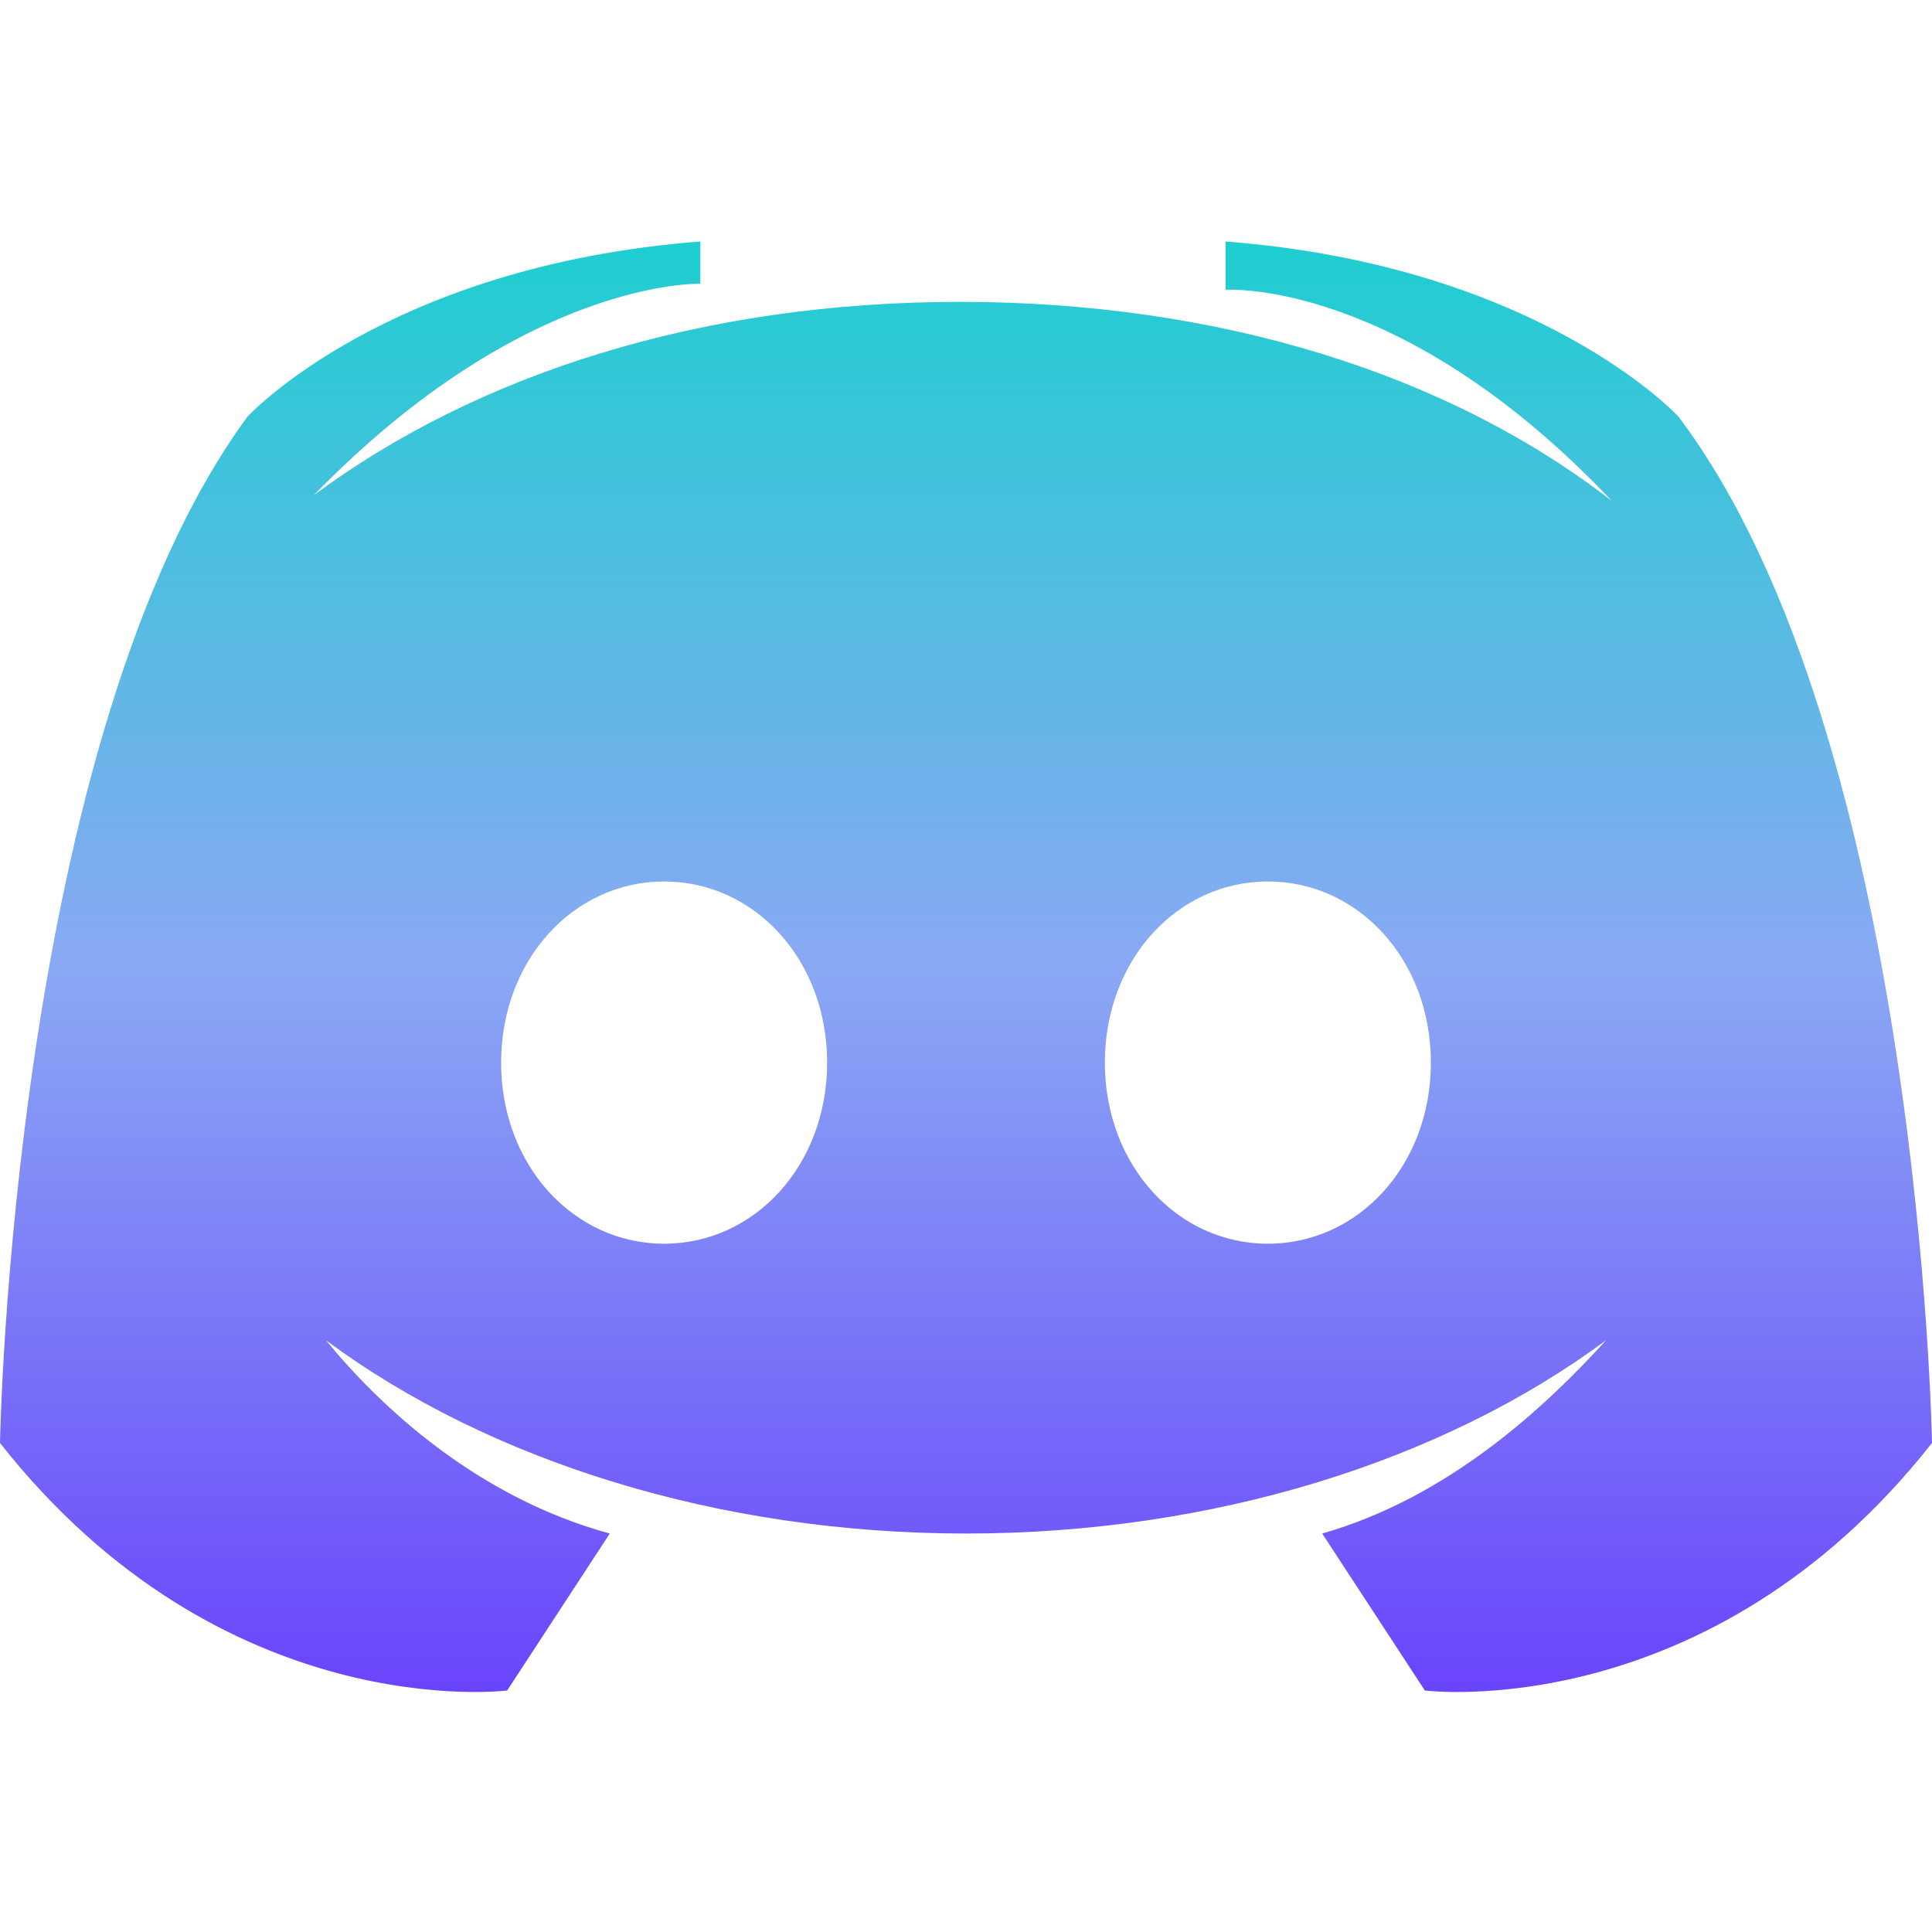 <?xml version="1.0" encoding="utf-8"?>
<!-- Generator: Adobe Illustrator 23.0.1, SVG Export Plug-In . SVG Version: 6.00 Build 0)  -->
<svg version="1.1" id="Layer_1" xmlns="http://www.w3.org/2000/svg" xmlns:xlink="http://www.w3.org/1999/xlink" x="0px" y="0px"
	 viewBox="0 0 32 32" style="enable-background:new 0 0 32 32;" xml:space="preserve">
<style type="text/css">
	.st0{fill:url(#disq_1_);}
</style>
<linearGradient id="disq_1_" gradientUnits="userSpaceOnUse" x1="16" y1="28" x2="16" y2="4" gradientTransform="matrix(1 0 0 -1 0 32)">
	<stop  offset="0" style="stop-color:#1ECED0"/>
	<stop  offset="0.5" style="stop-color:#8AA9F4"/>
	<stop  offset="1" style="stop-color:#6A44FB"/>
</linearGradient>
<path id="disq" class="st0" d="M27.8,6.9c0,0-2.3-2.5-7.5-2.9v0.8c0,0,2.9-0.2,6.4,3.5C24,6.2,20.2,5,15.9,5s-8,1.2-10.7,3.2
	c3.5-3.6,6.4-3.5,6.4-3.5V4C6.4,4.4,4.1,6.9,4.1,6.9c-3.9,5.3-4.1,17-4.1,17C3.7,28.6,8.4,28,8.4,28l1.7-2.6
	c-2.2-0.6-3.8-2.1-4.7-3.2c2.7,2,6.5,3.2,10.6,3.2s7.9-1.2,10.6-3.2c-1,1.1-2.6,2.6-4.7,3.2l1.7,2.6c0,0,4.7,0.6,8.4-4.1
	C32,23.9,31.8,12.2,27.8,6.9z M11,20.6c-1.5,0-2.7-1.3-2.7-3s1.2-3,2.7-3s2.7,1.3,2.7,3S12.5,20.6,11,20.6z M21,20.6
	c-1.5,0-2.7-1.3-2.7-3s1.2-3,2.7-3s2.7,1.3,2.7,3S22.5,20.6,21,20.6z"/>
</svg>
